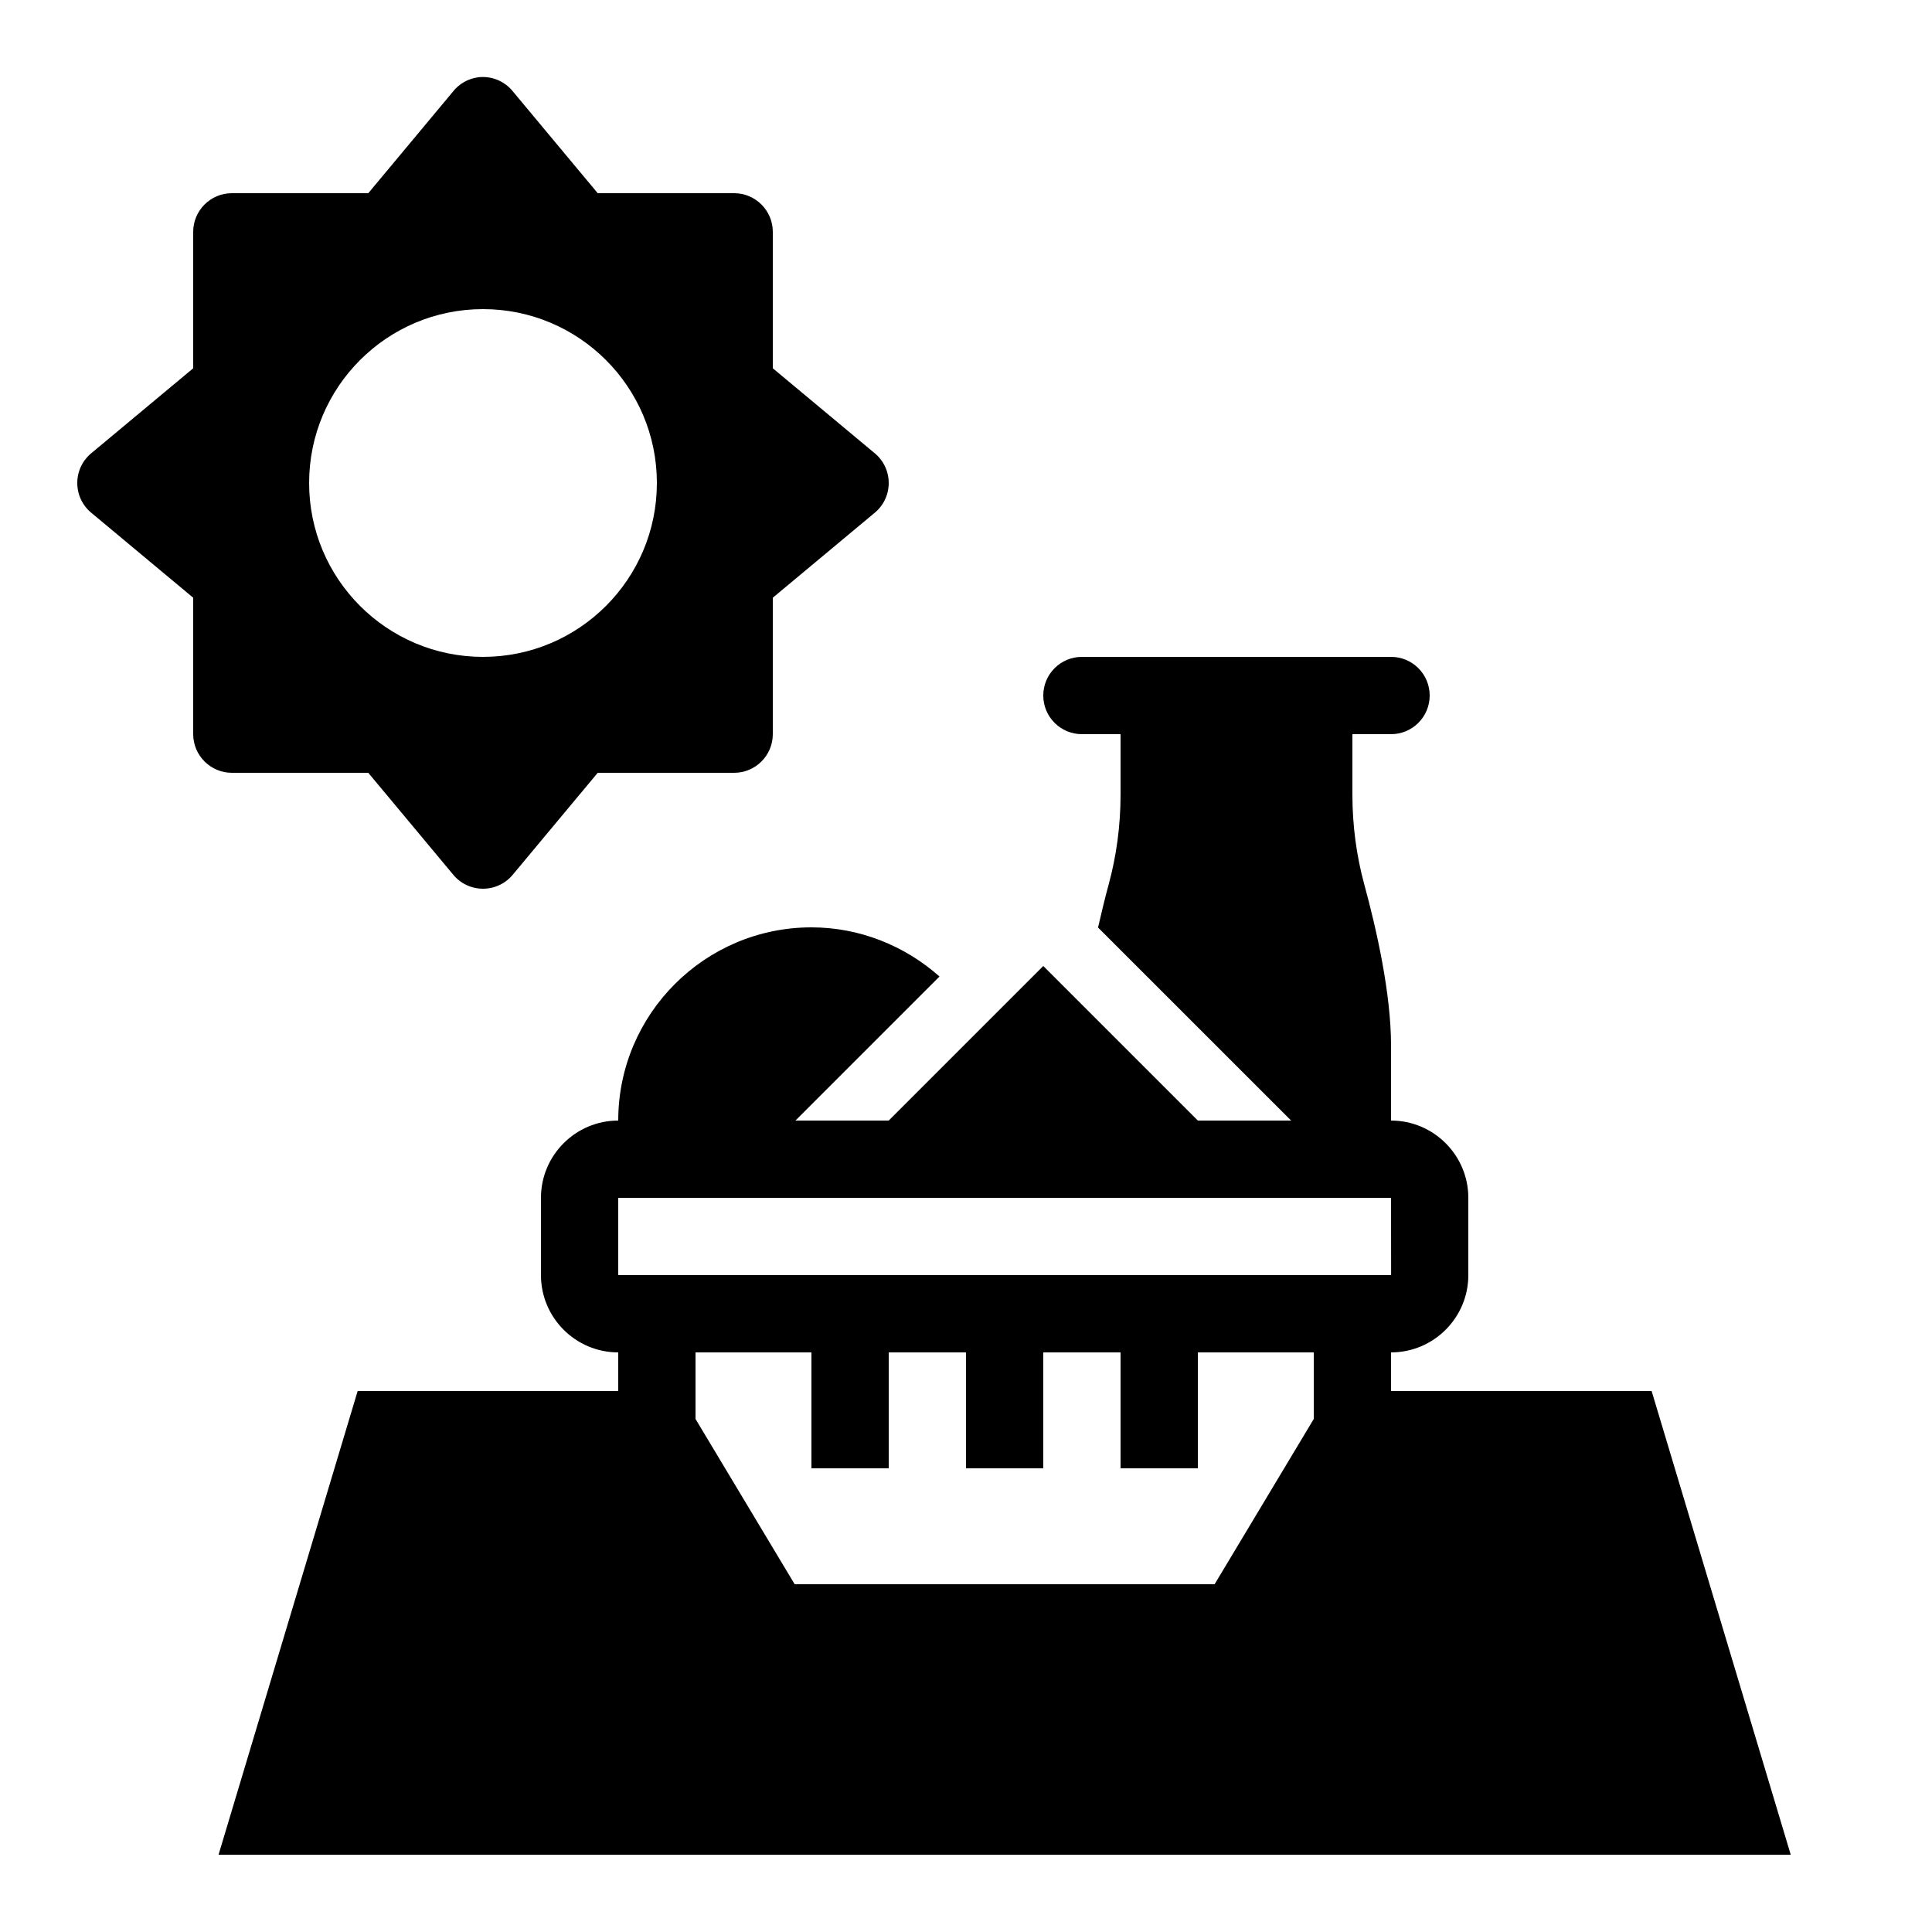 <?xml version="1.0" encoding="iso-8859-1"?>
<!-- Generator: Adobe Illustrator 25.2.1, SVG Export Plug-In . SVG Version: 6.00 Build 0)  -->
<svg version="1.1" id="Tone" xmlns="http://www.w3.org/2000/svg" xmlns:xlink="http://www.w3.org/1999/xlink" x="0px" y="0px"
	 viewBox="0 0 50 50" style="enable-background:new 0 0 50 50;" xml:space="preserve">
<g id="Line">
</g>
<path d="M42.744,36H36v-1c1.103,0,2-0.897,2-2v-2c0-1.103-0.897-2-2-2v-1.941c0-1.343-0.375-3.004-0.69-4.16
	C35.104,22.146,35,21.358,35,20.56V19h1c0.553,0,1-0.447,1-1s-0.447-1-1-1h-8c-0.553,0-1,0.447-1,1s0.447,1,1,1h1v1.56
	c0,0.799-0.104,1.585-0.31,2.338c-0.087,0.32-0.181,0.703-0.273,1.106L33.414,29H31l-4-4l-4,4h-2.414l3.728-3.728
	C23.412,24.471,22.241,24,21,24c-2.757,0-5,2.243-5,5c-1.103,0-2,0.897-2,2v2c0,1.103,0.897,2,2,2v1H9.256l-3.6,12h40.688L42.744,36
	z M23,38v-3h2v3h2v-3h2v3h2v-3h3v1.723L31.434,41H20.566L18,36.723V35h3v3H23z M16,31h18h2l0.002,2H16V31z"/>
<path d="M22.625,11.719L20,9.531V6c0-0.551-0.449-1-1-1h-3.531l-2.188-2.625C13.066,2.102,12.723,1.957,12.375,2
	c-0.258,0.035-0.496,0.168-0.656,0.375L9.531,5H6C5.449,5,5,5.449,5,6v3.531l-2.625,2.188C2.137,11.91,2,12.195,2,12.5
	s0.137,0.59,0.375,0.781L5,15.469V19c0,0.551,0.449,1,1,1h3.531l2.188,2.625C11.91,22.863,12.195,23,12.5,23s0.59-0.137,0.781-0.375
	L15.469,20H19c0.551,0,1-0.449,1-1v-3.531l2.625-2.188C22.863,13.09,23,12.805,23,12.5S22.863,11.91,22.625,11.719z M8,12.5
	C8,10.015,10.015,8,12.5,8s4.5,2.015,4.5,4.5S14.985,17,12.5,17S8,14.985,8,12.5z"/>
</svg>